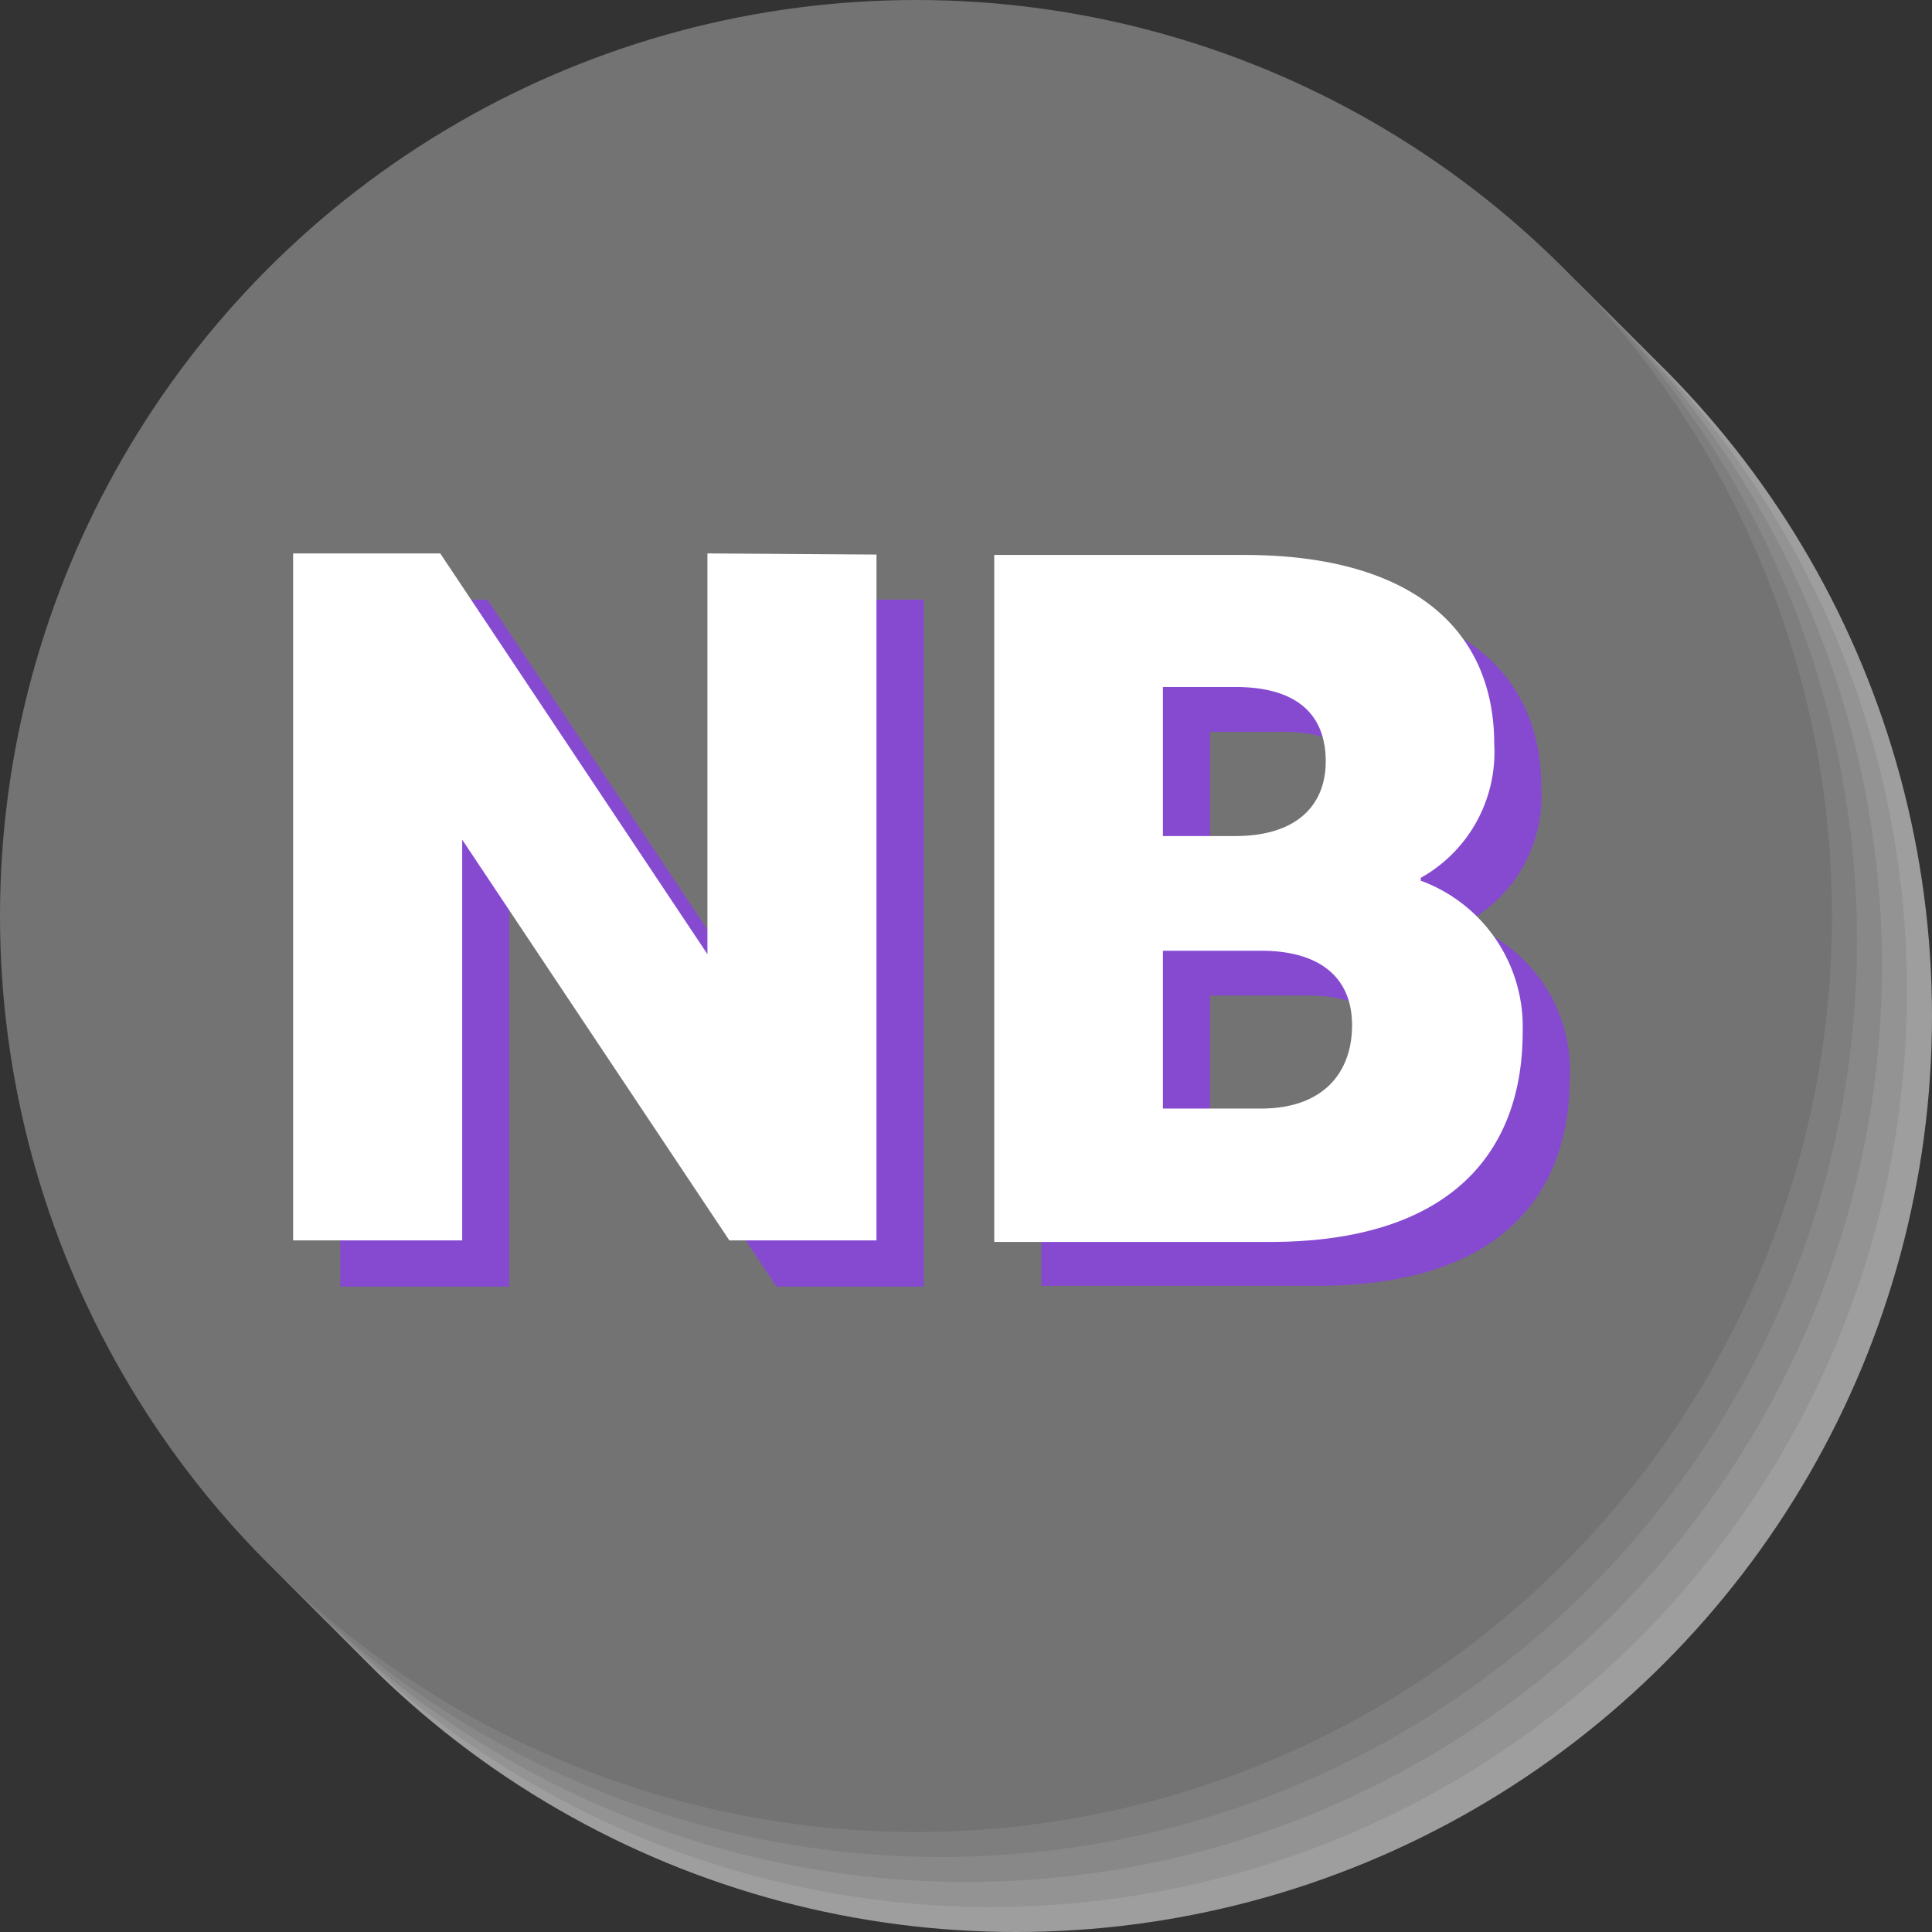 <svg xmlns="http://www.w3.org/2000/svg" viewBox="0 0 101.24 101.24"><rect x="0" y="0" width="101.24" height="101.24" fill="#333333" stroke="none"/><defs><style>.cls-1{fill:#9e9e9e;}.cls-2{fill:#939393;}.cls-3{fill:#888;}.cls-4{fill:#7e7e7e;}.cls-5{fill:#737373;}.cls-6{fill:#864ad1;}.cls-7{fill:#fff;}</style></defs><title>Bouton Site</title><g id="Calque_2" data-name="Calque 2"><g id="Calque_1-2" data-name="Calque 1"><circle class="cls-1" cx="53.24" cy="53.24" r="48"/><circle class="cls-2" cx="51.93" cy="51.93" r="48"/><circle class="cls-3" cx="50.62" cy="50.62" r="48"/><circle class="cls-4" cx="49.31" cy="49.31" r="48"/><circle class="cls-5" cx="48" cy="48" r="48"/><path class="cls-6" d="M48.4,31.42v36H40.69l-14-21v21H17.83v-36h7.71l14,21v-21Z"/><path class="cls-6" d="M82.26,56.44c0,6.37-3.85,10.94-13.25,10.94H54.57v-36h13.1c8.69,0,13.1,3.8,13.1,9.91a7.54,7.54,0,0,1-3.85,7v.15A8.16,8.16,0,0,1,82.26,56.44ZM63.41,38.35v7.81h3.8c3.19,0,4.73-1.59,4.73-3.9,0-2.62-1.7-3.91-4.73-3.91Zm9.91,17.73c0-2.47-1.64-3.91-4.77-3.91H63.41v8.27h5.14C71.83,60.44,73.32,58.54,73.32,56.08Z"/><path class="cls-7" d="M45.93,29.06V65H38.22l-14-21V65H15.36v-36h7.71l14,21v-21Z"/><path class="cls-7" d="M79.79,54.08c0,6.37-3.85,11-13.25,11H52.1v-36H65.2c8.68,0,13.1,3.81,13.1,9.92a7.54,7.54,0,0,1-3.85,7v.15A8.15,8.15,0,0,1,79.79,54.08ZM60.94,36v7.81h3.8c3.18,0,4.73-1.59,4.73-3.91,0-2.62-1.7-3.9-4.73-3.9Zm9.91,17.72c0-2.46-1.64-3.9-4.77-3.9H60.94v8.27h5.14C69.36,58.09,70.85,56.19,70.85,53.72Z"/></g></g></svg>